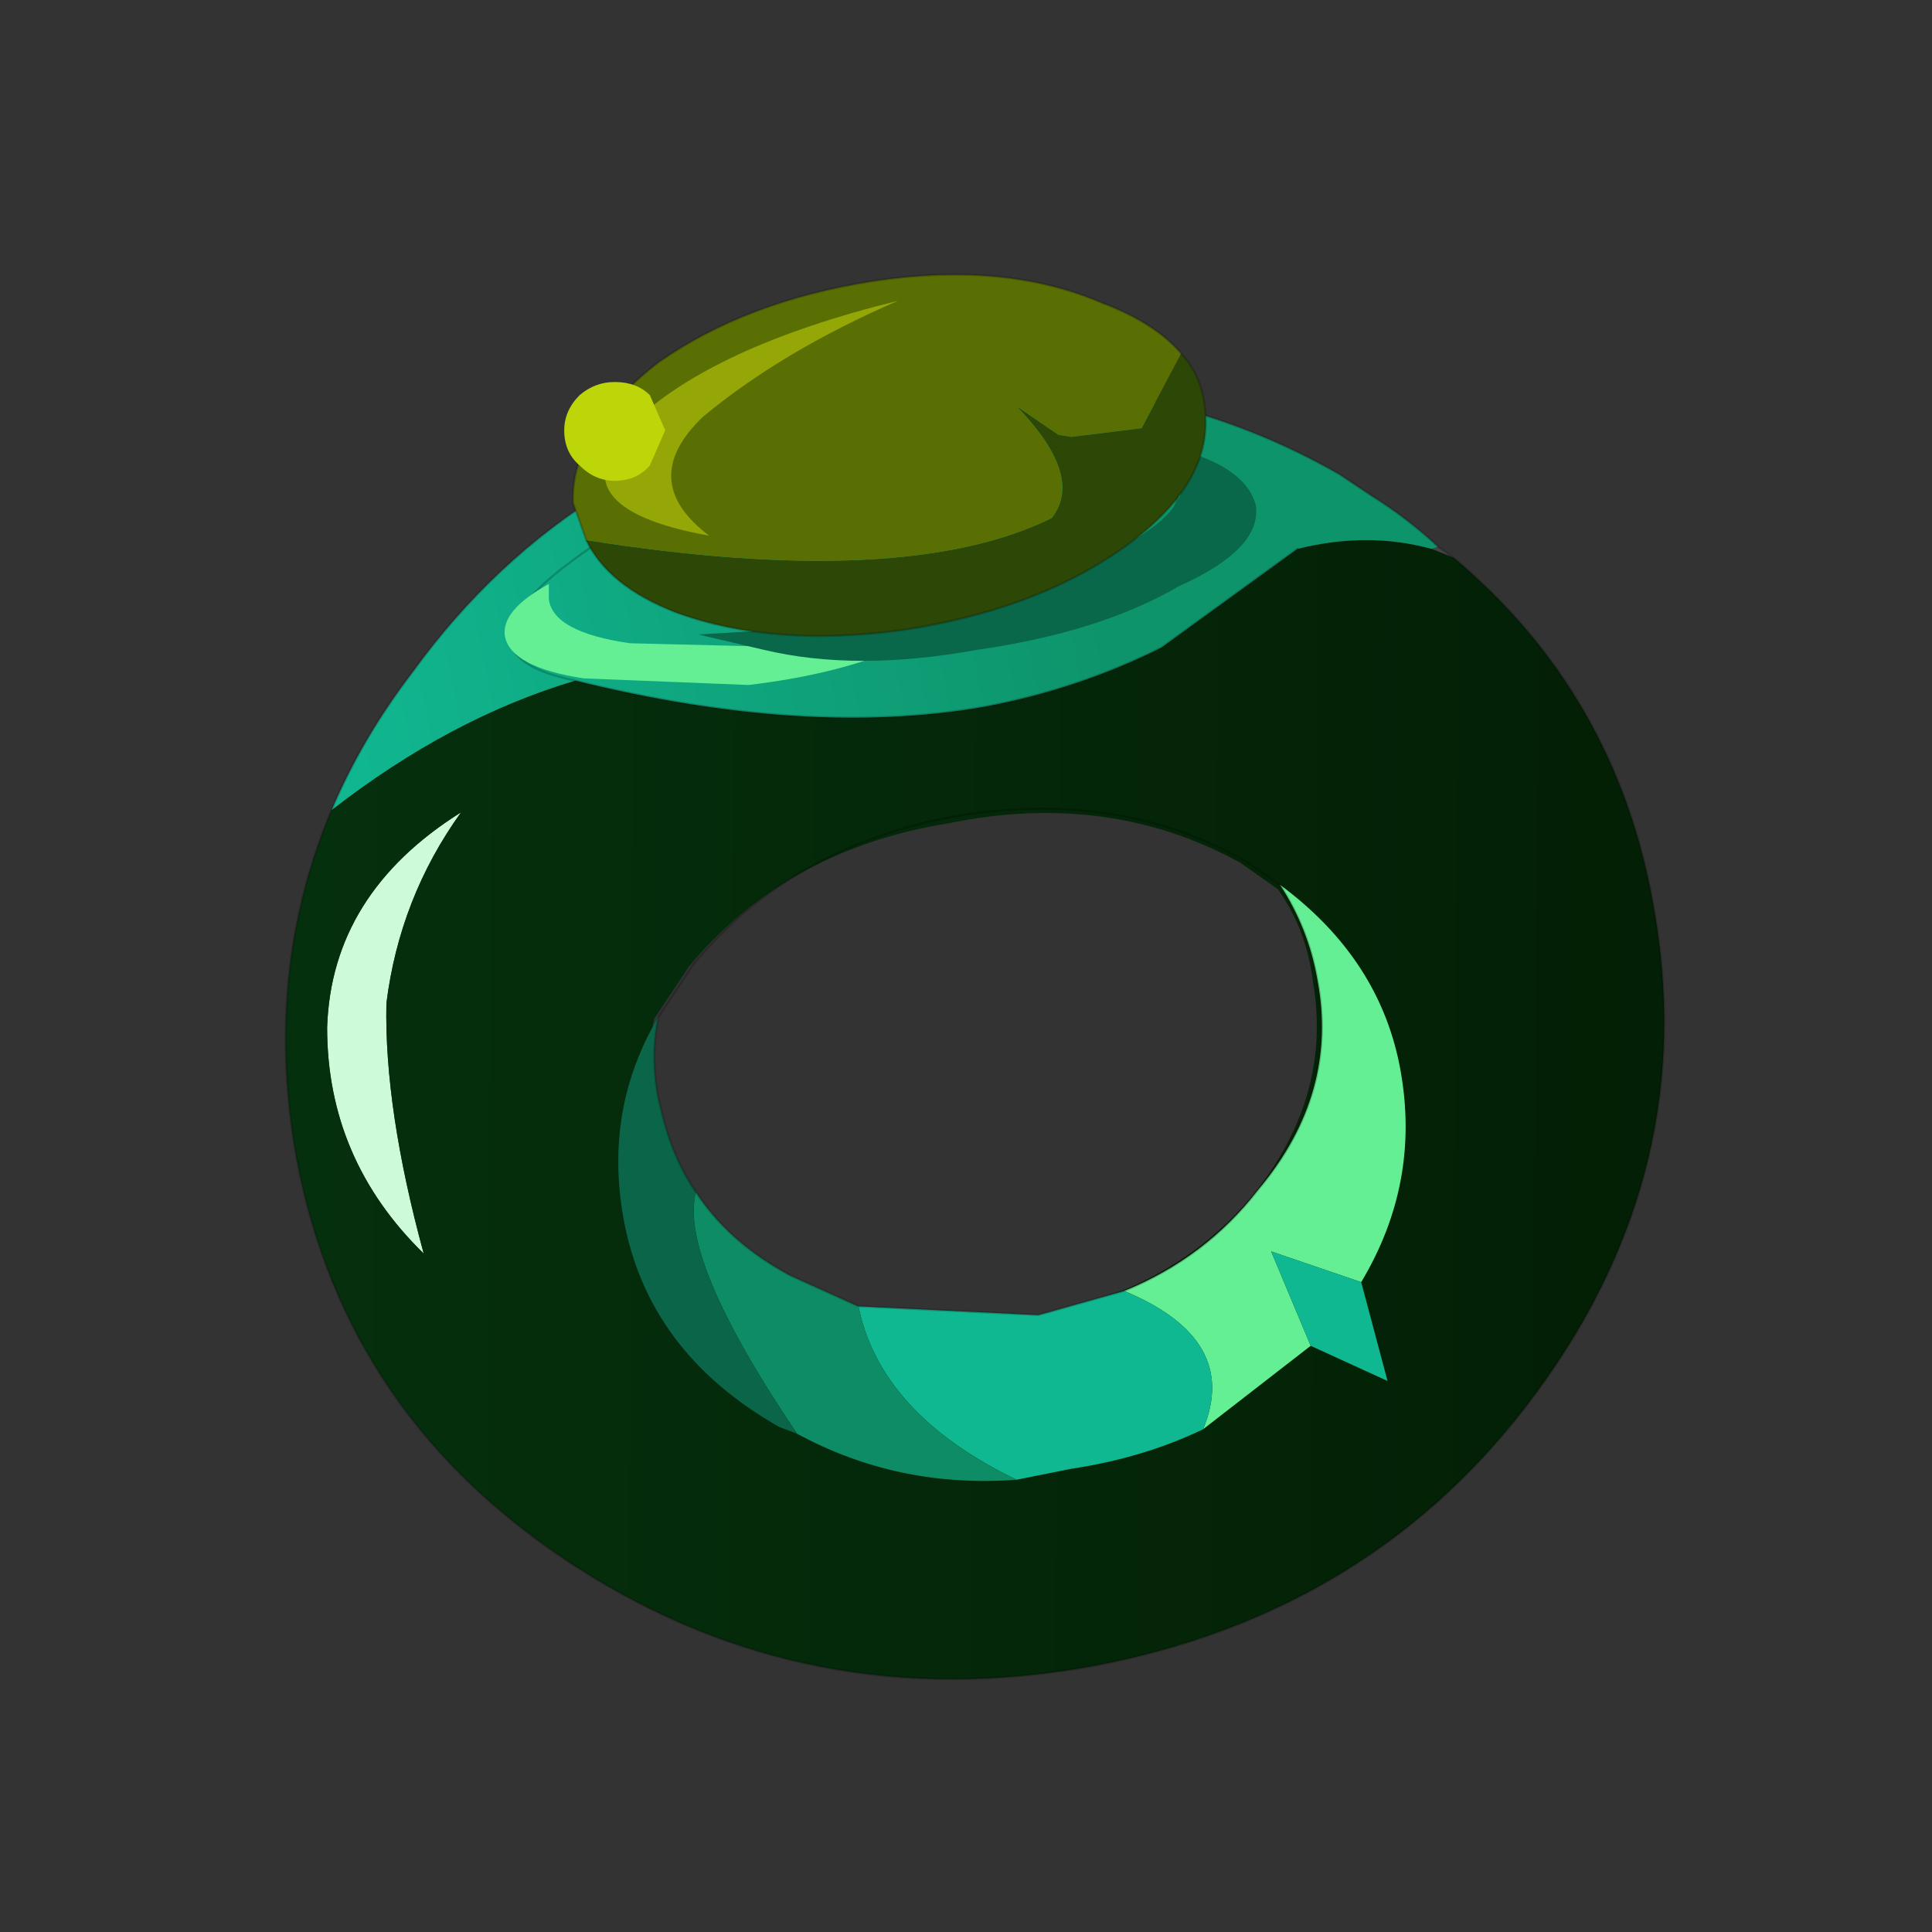 <?xml version="1.0" encoding="UTF-8" standalone="no"?>
<svg xmlns:xlink="http://www.w3.org/1999/xlink" height="440.0px" width="440.0px" xmlns="http://www.w3.org/2000/svg">
  <rect width="100%" height="100%" fill="#333333" stroke="none"/>
  <g transform="matrix(10.0, 0.0, 0.0, 10.0, 0.0, 0.0)">
    <use height="44.0" transform="matrix(1.0, 0.0, 0.0, 1.0, 0.0, 0.0)" width="44.0" xlink:href="#shape0"/>
  </g>
  <defs>
    <g id="shape0" transform="matrix(1.0, 0.0, 0.0, 1.0, 0.0, 0.0)">
      <path d="M44.0 44.0 L0.0 44.0 0.0 0.0 44.0 0.0 44.0 44.0" fill="#33cc33" fill-opacity="0.0" fill-rule="evenodd" stroke="none"/>
      <path d="M32.75 12.45 L33.1 12.7 32.6 12.5 32.75 12.45" fill="#444444" fill-rule="evenodd" stroke="none"/>
      <path d="M8.8 22.85 Q8.75 25.25 9.65 28.55 7.45 26.4 7.45 23.4 7.55 20.35 10.5 18.5 9.1 20.45 8.8 22.85" fill="#cdfad9" fill-rule="evenodd" stroke="none"/>
      <path d="M7.55 18.45 Q10.25 16.35 13.1 15.5 18.35 16.8 22.4 16.1 24.55 15.7 26.45 14.75 L29.55 12.5 Q31.15 12.1 32.6 12.5 L33.1 12.7 Q36.8 15.8 37.65 20.6 38.75 26.6 35.0 31.7 31.3 36.75 24.85 37.95 18.45 39.1 13.15 35.7 7.85 32.3 6.75 26.35 6.0 22.15 7.55 18.45 M28.25 19.65 Q25.25 18.0 21.6 18.75 17.9 19.35 15.7 22.0 L14.9 23.2 Q14.7 24.1 14.9 25.1 15.35 27.75 17.9 29.15 20.5 30.6 23.6 30.0 L25.55 29.4 Q27.35 28.65 28.55 27.2 30.35 24.95 29.9 22.35 29.75 21.15 29.1 20.25 L28.25 19.65 M8.8 22.85 Q9.1 20.45 10.5 18.5 7.55 20.35 7.45 23.4 7.45 26.4 9.65 28.55 8.75 25.25 8.8 22.85" fill="url(#gradient0)" fill-rule="evenodd" stroke="none"/>
      <path d="M7.55 18.45 Q8.25 16.8 9.4 15.3 13.1 10.2 19.55 9.05 L19.8 9.0 23.75 8.8 Q27.35 9.0 30.5 10.8 L31.25 11.3 Q32.05 11.8 32.75 12.45 L32.6 12.5 Q31.15 12.1 29.55 12.5 L26.45 14.75 Q24.55 15.7 22.4 16.1 18.35 16.8 13.1 15.5 10.25 16.35 7.55 18.45 M18.45 12.65 Q16.75 15.9 25.75 12.45 26.95 11.8 26.8 11.1 26.65 10.4 25.2 10.05 21.45 9.1 15.55 11.2 9.2 14.7 13.1 15.5 9.2 14.7 15.55 11.2 21.45 9.1 25.2 10.05 26.65 10.4 26.8 11.1 26.95 11.8 25.75 12.45 16.75 15.9 18.45 12.65" fill="url(#gradient1)" fill-rule="evenodd" stroke="none"/>
      <path d="M32.75 12.45 Q32.05 11.8 31.25 11.3 L30.5 10.8 Q27.35 9.0 23.75 8.8 L19.8 9.0 19.55 9.05 Q13.1 10.2 9.4 15.3 8.25 16.8 7.55 18.45 M13.1 15.5 Q9.2 14.7 15.55 11.2 21.45 9.1 25.2 10.05 26.65 10.4 26.8 11.1 26.95 11.8 25.75 12.45 16.75 15.9 18.45 12.65 M33.1 12.7 L32.75 12.45 M33.1 12.7 Q36.8 15.8 37.65 20.6 38.75 26.6 35.0 31.7 31.3 36.75 24.85 37.95 18.45 39.1 13.15 35.7 7.85 32.3 6.75 26.35 6.0 22.15 7.55 18.45 M13.1 15.5 Q18.35 16.8 22.4 16.1 24.55 15.7 26.45 14.75 L29.55 12.5" fill="none" stroke="#000000" stroke-linecap="round" stroke-linejoin="round" stroke-opacity="0.2" stroke-width="0.05"/>
      <path d="M25.6 29.4 Q27.45 28.65 28.65 27.1 30.5 24.9 30.0 22.3 29.8 21.15 29.15 20.15 31.45 21.85 31.9 24.4 32.35 26.95 31.0 29.2 L28.95 28.5 29.85 30.65 27.4 32.55 Q28.25 30.5 25.6 29.4" fill="#65ef95" fill-rule="evenodd" stroke="none"/>
      <path d="M19.55 29.75 L23.65 29.95 25.6 29.4 Q28.25 30.5 27.4 32.55 26.05 33.2 24.4 33.45 L23.15 33.7 Q20.05 32.2 19.55 29.75 M31.0 29.2 L31.6 31.45 29.85 30.65 28.95 28.5 31.0 29.2" fill="#10b892" fill-rule="evenodd" stroke="none"/>
      <path d="M15.85 27.15 Q16.6 28.3 18.0 29.05 L19.55 29.75 Q20.05 32.2 23.15 33.7 20.45 33.9 18.15 32.65 15.45 28.65 15.85 27.15" fill="#0d8c65" fill-rule="evenodd" stroke="none"/>
      <path d="M15.0 23.15 Q14.8 24.05 15.0 25.05 L15.05 25.25 Q15.3 26.35 15.85 27.15 15.45 28.65 18.15 32.65 L17.75 32.5 Q14.75 30.8 14.2 27.75 13.75 25.25 15.0 23.15" fill="#0a6549" fill-rule="evenodd" stroke="none"/>
      <path d="M29.15 20.15 L28.35 19.6 Q25.4 17.95 21.7 18.6 18.0 19.3 15.8 21.95 L15.0 23.15 Q14.8 24.05 15.0 25.05 L15.05 25.25 Q15.3 26.35 15.85 27.15 16.6 28.3 18.0 29.05 L19.55 29.75 23.65 29.95 25.6 29.4 Q27.45 28.65 28.65 27.1 30.5 24.9 30.0 22.3 29.8 21.15 29.15 20.15 Z" fill="none" stroke="#000000" stroke-linecap="round" stroke-linejoin="round" stroke-opacity="0.2" stroke-width="0.05"/>
      <path d="M21.55 14.15 L20.6 14.7 Q19.15 15.35 17.05 15.6 L13.3 15.45 Q11.65 15.2 11.5 14.5 11.4 13.9 12.5 13.3 L12.5 13.65 Q12.6 14.4 14.35 14.65 L18.45 14.75 21.55 14.15" fill="#65ef95" fill-rule="evenodd" stroke="none"/>
      <path d="M26.9 10.75 L26.7 10.2 Q28.35 10.6 28.6 11.5 28.75 12.5 26.85 13.35 25.05 14.4 22.25 14.8 19.5 15.3 17.4 14.8 L15.9 14.45 20.1 14.2 Q23.1 13.85 25.05 12.7 27.2 11.7 26.9 10.75" fill="#09674a" fill-rule="evenodd" stroke="none"/>
      <path d="M13.35 12.3 Q20.6 13.45 23.95 11.8 24.7 10.85 23.15 9.25 L24.1 9.9 24.4 9.95 26.0 9.75 26.9 8.05 Q27.4 8.6 27.45 9.4 27.6 11.05 25.55 12.5 23.55 13.9 20.55 14.35 17.6 14.75 15.4 13.95 13.85 13.35 13.35 12.3" fill="#2d4806" fill-rule="evenodd" stroke="none"/>
      <path d="M26.9 8.05 L26.0 9.75 24.4 9.95 24.1 9.9 23.15 9.25 Q24.7 10.85 23.95 11.8 20.6 13.45 13.35 12.3 L13.05 11.45 Q13.0 9.8 15.0 8.25 17.0 6.85 19.9 6.4 22.9 5.95 25.1 6.9 26.3 7.35 26.9 8.05" fill="#596f04" fill-rule="evenodd" stroke="none"/>
      <path d="M26.9 8.05 Q26.3 7.35 25.1 6.9 22.9 5.95 19.9 6.4 17.0 6.85 15.0 8.25 13.0 9.8 13.05 11.45 L13.35 12.3 Q13.85 13.35 15.4 13.95 17.6 14.75 20.55 14.35 23.55 13.9 25.55 12.5 27.6 11.05 27.45 9.4 27.4 8.6 26.9 8.05 Z" fill="none" stroke="#000000" stroke-linecap="round" stroke-linejoin="round" stroke-opacity="0.2" stroke-width="0.05"/>
      <path d="M16.15 12.2 Q12.55 11.55 14.4 9.65 16.2 7.9 20.45 6.85 17.8 8.0 16.0 9.5 14.5 10.95 16.15 12.2" fill="#94a707" fill-rule="evenodd" stroke="none"/>
      <path d="M14.8 10.6 Q14.5 10.95 14.0 10.95 13.55 10.95 13.2 10.6 12.85 10.3 12.85 9.8 12.85 9.35 13.2 9.0 13.55 8.7 14.0 8.7 14.5 8.7 14.8 9.0 L15.15 9.8 14.8 10.6" fill="#bdd60a" fill-rule="evenodd" stroke="none"/>
    </g>
    <linearGradient gradientTransform="matrix(0.019, 1.0E-4, -1.0E-4, 0.016, 22.15, 25.25)" gradientUnits="userSpaceOnUse" id="gradient0" spreadMethod="pad" x1="-819.2" x2="819.2">
      <stop offset="0.0" stop-color="#05300d"/>
      <stop offset="1.0" stop-color="#031f05"/>
    </linearGradient>
    <linearGradient gradientTransform="matrix(0.011, -0.002, 8.0E-4, 0.004, 15.65, 13.5)" gradientUnits="userSpaceOnUse" id="gradient1" spreadMethod="pad" x1="-819.2" x2="819.2">
      <stop offset="0.0" stop-color="#10b892"/>
      <stop offset="1.0" stop-color="#0e946b"/>
    </linearGradient>
  </defs>
</svg>
